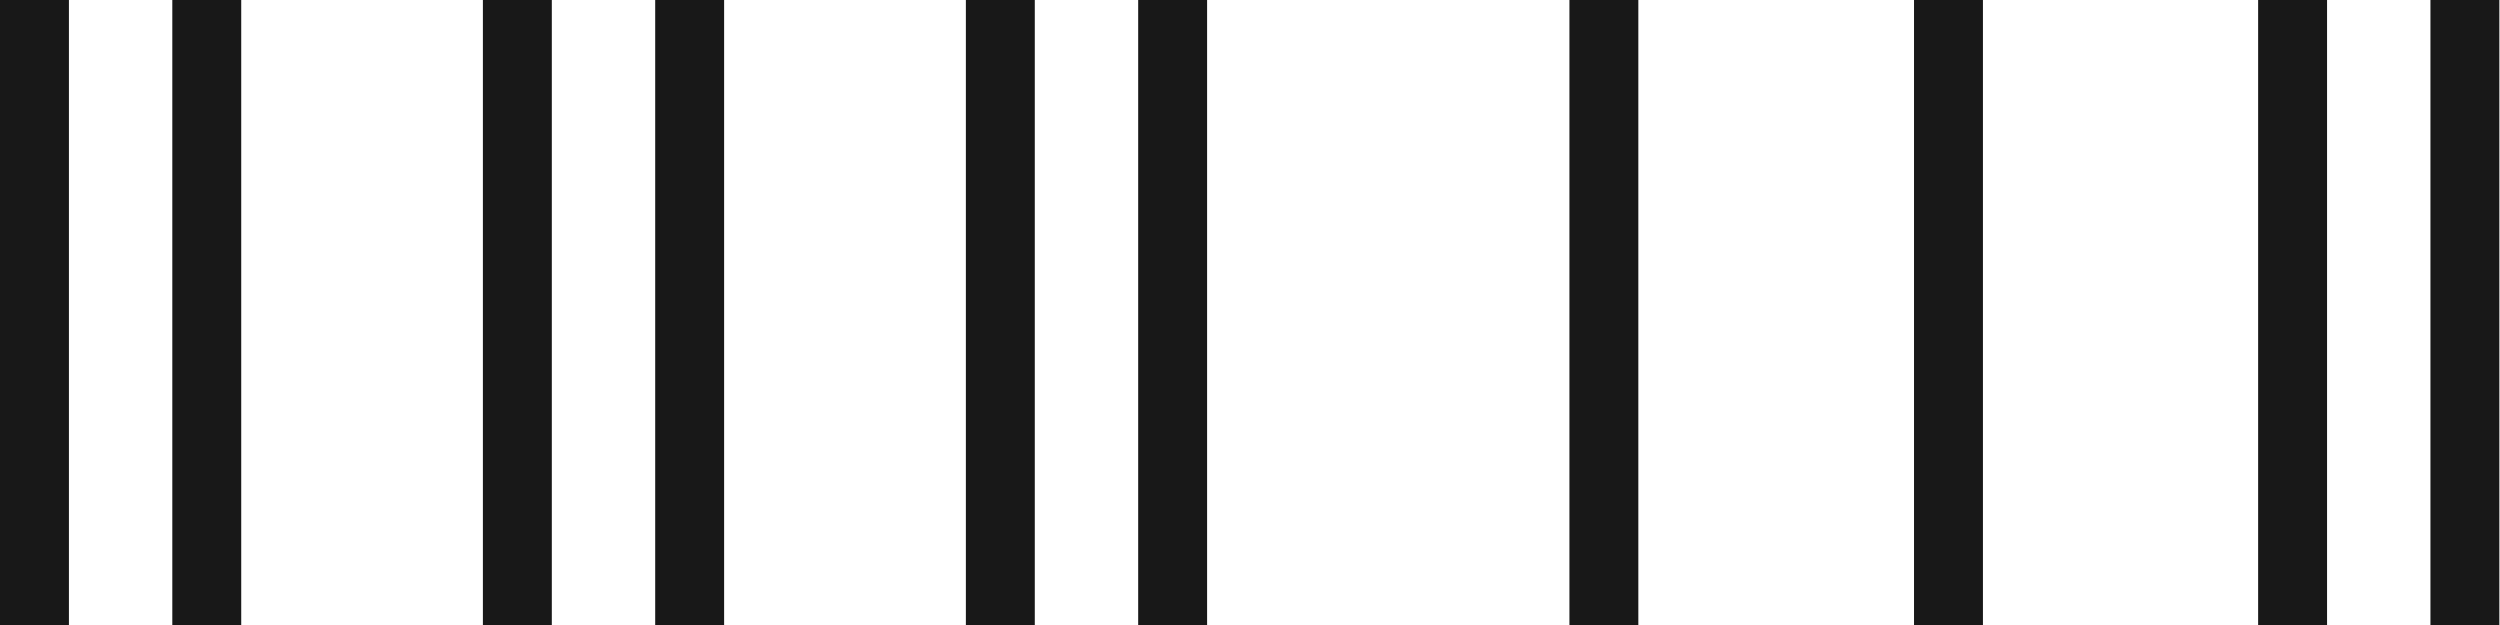 <svg width="1824" height="456" viewBox="0 0 1824 456" fill="none" xmlns="http://www.w3.org/2000/svg">
<g clip-path="url(#clip0_238_1292)">
<path d="M1647.53 -156.143C1647.53 -175.419 1652.98 -190.505 1663.87 -201.4C1675.61 -213.133 1691.11 -219 1710.39 -219H1760.67C1779.95 -219 1795.04 -213.133 1805.93 -201.4C1817.67 -190.505 1823.53 -175.419 1823.53 -156.143V598.142C1823.53 617.419 1817.67 632.925 1805.93 644.657C1795.04 655.553 1779.95 661 1760.67 661H1710.39C1691.11 661 1675.61 655.553 1663.87 644.657C1652.98 632.925 1647.53 617.419 1647.53 598.142V-156.143ZM1710.39 -168.714C1702.01 -168.714 1697.82 -164.524 1697.82 -156.143V598.142C1697.82 606.523 1702.01 610.714 1710.39 610.714H1760.67C1769.06 610.714 1773.25 606.523 1773.25 598.142V-156.143C1773.25 -164.524 1769.06 -168.714 1760.67 -168.714H1710.39Z" fill="#181818"/>
<path d="M1333.61 -219H1509.61V-168.714H1446.75V661H1396.47V-168.714H1333.61V-219Z" fill="#181818"/>
<path d="M1019.33 -105.857V-156.143C1019.33 -175.419 1024.78 -190.505 1035.67 -201.4C1047.41 -213.133 1062.91 -219 1082.19 -219H1132.47C1151.75 -219 1166.84 -213.133 1177.73 -201.4C1189.47 -190.505 1195.33 -175.419 1195.33 -156.143V-131H1145.05V-156.143C1145.05 -164.524 1140.85 -168.714 1132.47 -168.714H1082.19C1073.81 -168.714 1069.62 -164.524 1069.62 -156.143V-105.857C1069.62 -97.476 1073.81 -92.028 1082.19 -89.514L1147.56 -69.4C1161.81 -65.21 1173.12 -57.248 1181.5 -45.514C1190.72 -33.781 1195.33 -20.371 1195.33 -5.285V598.142C1195.33 617.419 1189.47 632.925 1177.73 644.657C1166.84 655.553 1151.75 661 1132.47 661H1082.19C1062.91 661 1047.41 655.553 1035.67 644.657C1024.78 632.925 1019.33 617.419 1019.33 598.142V572.999H1069.62V598.142C1069.62 606.523 1073.81 610.714 1082.19 610.714H1132.47C1140.85 610.714 1145.05 606.523 1145.05 598.142V-5.285C1145.05 -13.666 1140.85 -19.115 1132.47 -21.629L1067.1 -41.743C1052.85 -45.934 1041.12 -53.895 1031.9 -65.629C1023.52 -77.362 1019.33 -90.771 1019.33 -105.857Z" fill="#181818"/>
<path d="M704.699 -156.143C704.699 -175.419 710.146 -190.505 721.042 -201.4C732.774 -213.133 748.28 -219 767.555 -219H817.841C837.118 -219 852.204 -213.133 863.098 -201.4C874.832 -190.505 880.699 -175.419 880.699 -156.143V598.142C880.699 617.419 874.832 632.925 863.098 644.657C852.204 655.553 837.118 661 817.841 661H767.555C748.28 661 732.774 655.553 721.042 644.657C710.146 632.925 704.699 617.419 704.699 598.142V-156.143ZM767.555 -168.714C759.174 -168.714 754.983 -164.524 754.983 -156.143V598.142C754.983 606.523 759.174 610.714 767.555 610.714H817.841C826.222 610.714 830.413 606.523 830.413 598.142V-156.143C830.413 -164.524 826.222 -168.714 817.841 -168.714H767.555Z" fill="#181818"/>
<path d="M352.316 -219H465.458C484.735 -219 499.821 -213.133 510.717 -201.4C522.449 -190.505 528.316 -175.419 528.316 -156.143V472.429C528.316 491.706 522.449 507.21 510.717 518.942C499.821 529.838 484.735 535.287 465.458 535.287L528.316 661H471.744L408.888 535.287H402.602V661H352.316V-219ZM465.458 485.001C473.839 485.001 478.03 480.81 478.03 472.429V-156.143C478.03 -164.524 473.839 -168.714 465.458 -168.714H402.602V485.001H465.458Z" fill="#181818"/>
<path d="M0 -219H113.143C132.419 -219 147.505 -213.133 158.4 -201.4C170.133 -190.505 176 -175.419 176 -156.143V472.429C176 491.706 170.133 507.21 158.4 518.942C147.505 529.838 132.419 535.287 113.143 535.287H50.286V661H0V-219ZM113.143 485.001C121.524 485.001 125.714 480.81 125.714 472.429V-156.143C125.714 -164.524 121.524 -168.714 113.143 -168.714H50.286V485.001H113.143Z" fill="#181818"/>
</g>
<defs>
<clipPath id="clip0_238_1292">
<rect width="1824" height="456" fill="white"/>
</clipPath>
</defs>
</svg>
